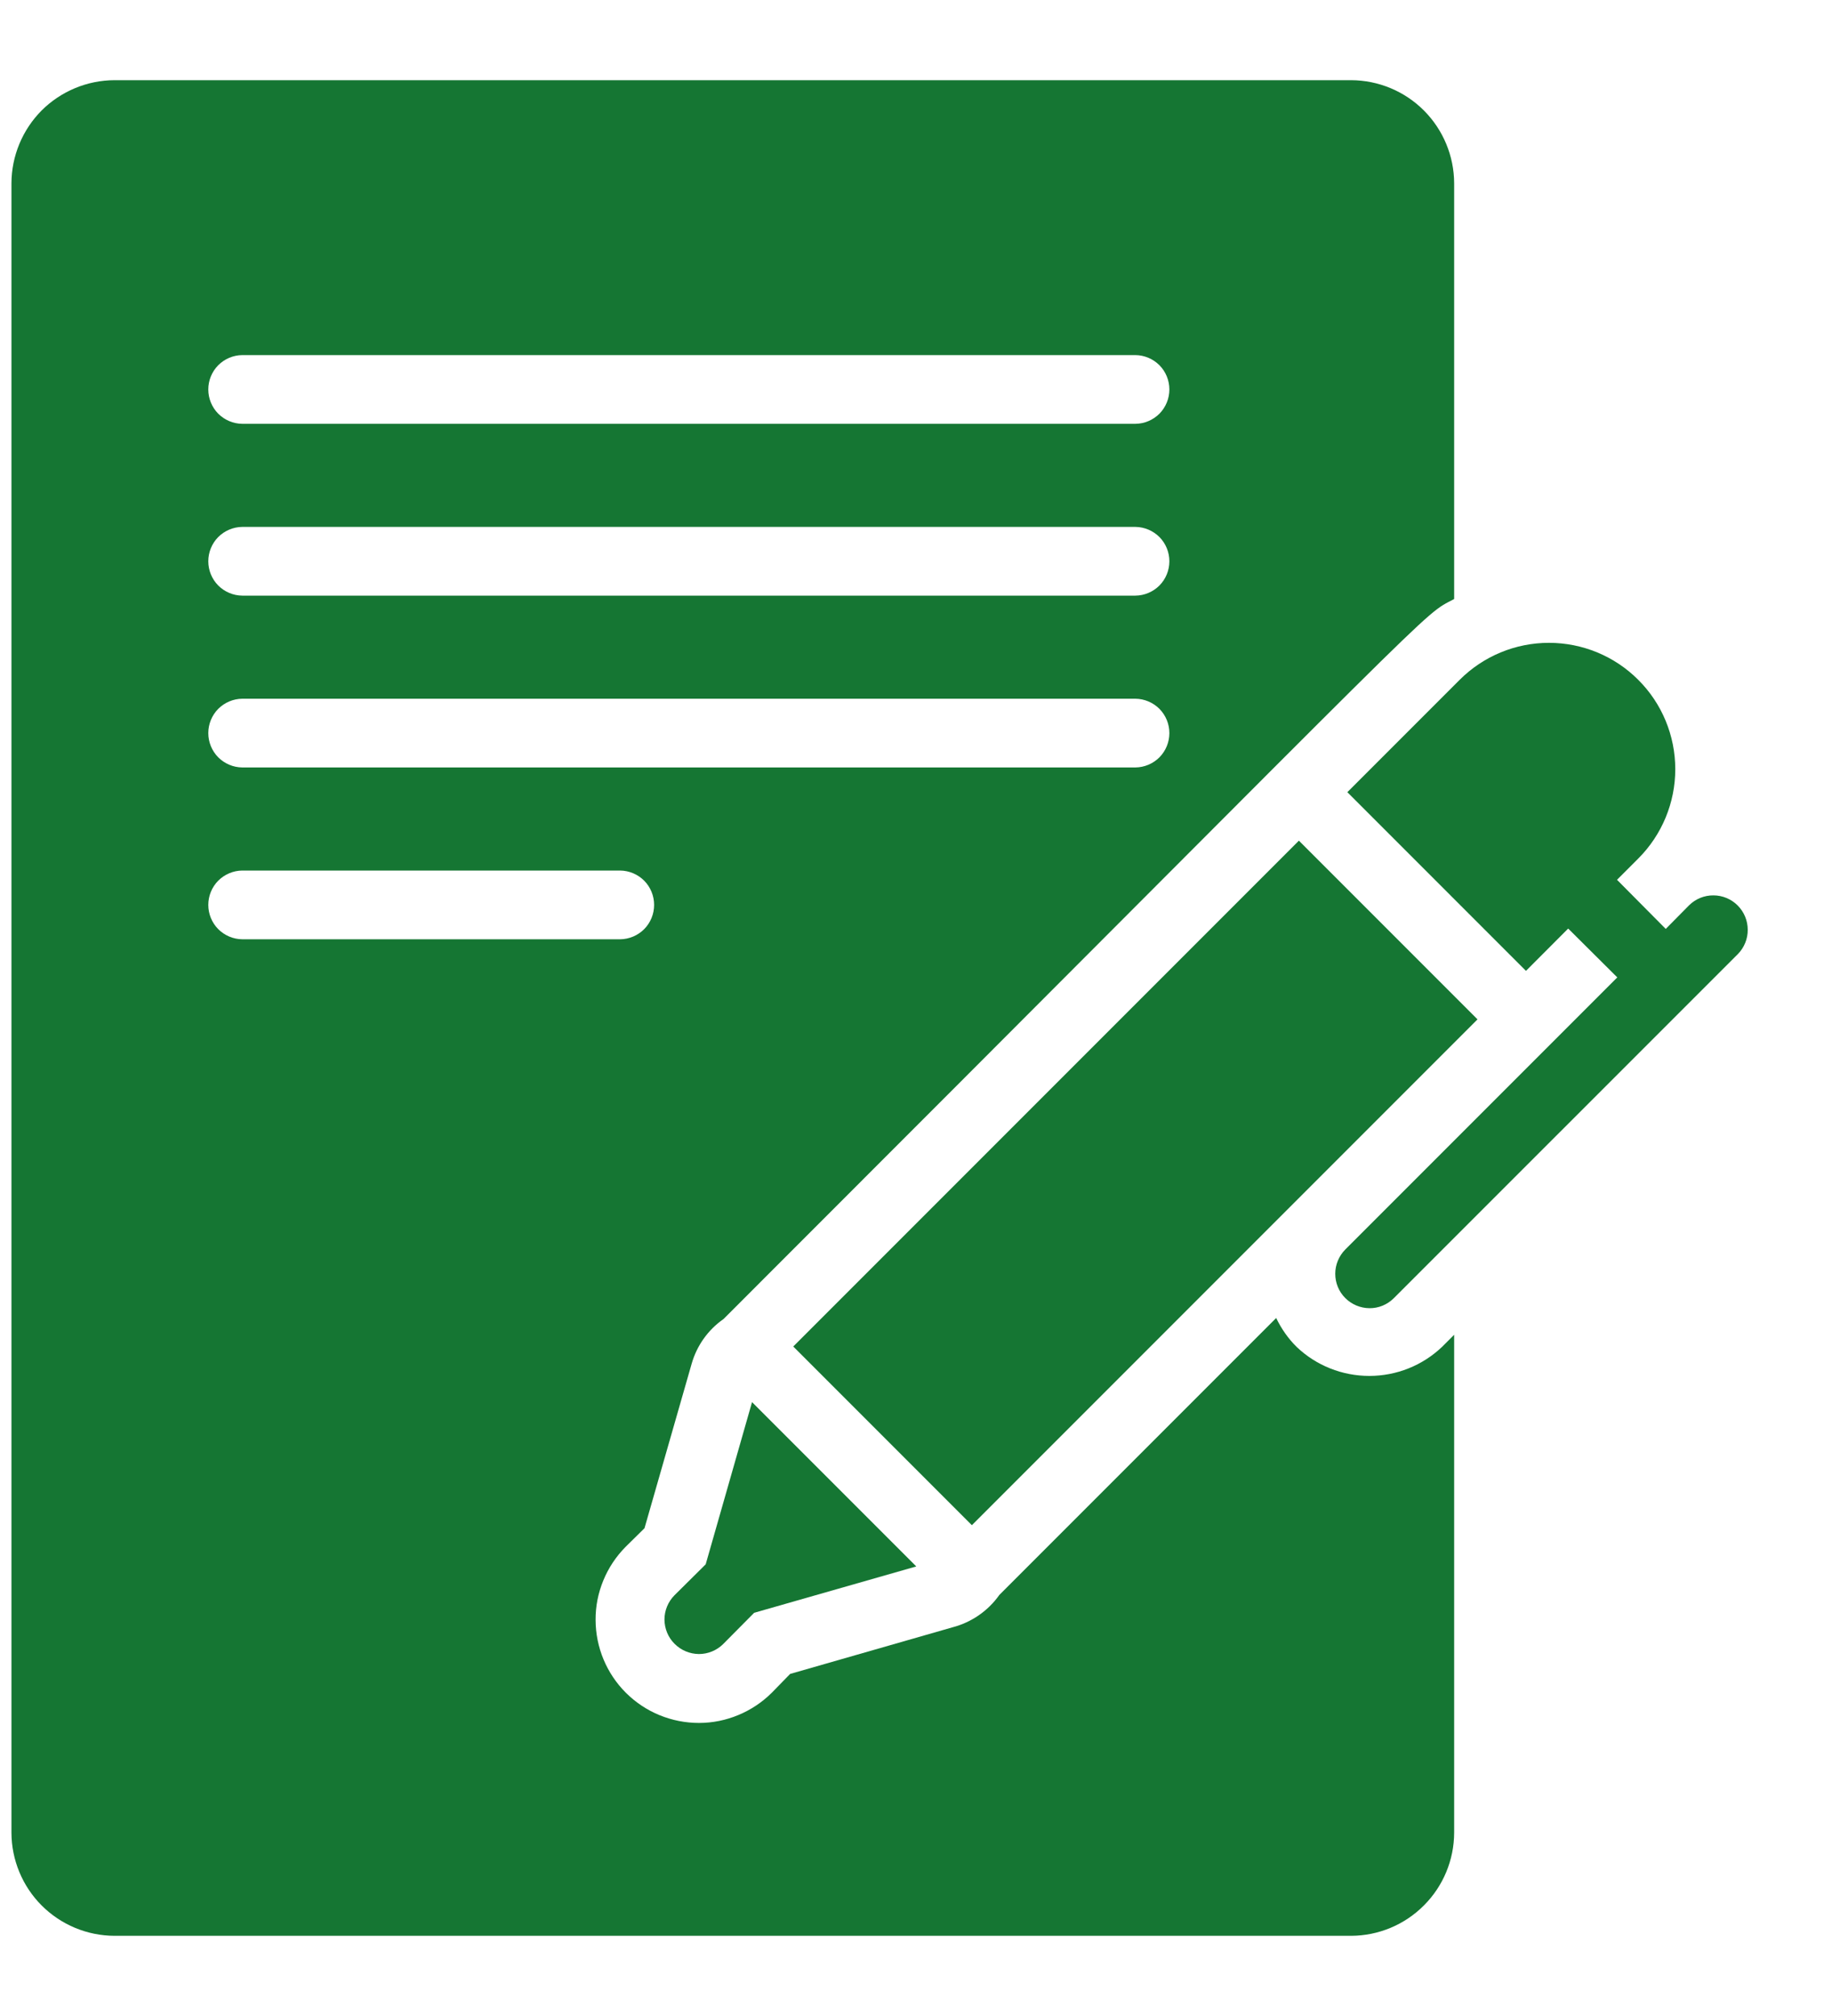 <svg width="20" height="22" viewBox="0 0 20 22" fill="none" xmlns="http://www.w3.org/2000/svg">
<path d="M7.036 16.677L7.55 14.885C7.606 14.686 7.729 14.512 7.899 14.394C15.946 6.35 15.5 6.737 15.875 6.537V2C15.874 1.702 15.755 1.416 15.544 1.205C15.334 0.995 15.048 0.876 14.75 0.875H1.25C0.952 0.876 0.666 0.995 0.455 1.205C0.245 1.416 0.126 1.702 0.125 2V20C0.126 20.298 0.245 20.584 0.455 20.794C0.666 21.005 0.952 21.124 1.25 21.125H14.75C15.048 21.124 15.334 21.005 15.544 20.794C15.755 20.584 15.874 20.298 15.875 20V14.566L15.744 14.697C15.529 14.902 15.245 15.015 14.949 15.015C14.653 15.015 14.368 14.902 14.154 14.697C14.062 14.606 13.988 14.499 13.932 14.383L10.91 17.405C10.787 17.579 10.606 17.704 10.4 17.758L8.626 18.267L8.428 18.47C8.323 18.575 8.199 18.658 8.062 18.715C7.926 18.772 7.779 18.802 7.631 18.802C7.483 18.802 7.337 18.773 7.2 18.717C7.063 18.661 6.939 18.578 6.834 18.474C6.622 18.263 6.503 17.977 6.502 17.678C6.501 17.53 6.53 17.383 6.587 17.246C6.643 17.109 6.726 16.985 6.83 16.88L7.036 16.677ZM2.645 3.875H12.395C12.494 3.876 12.588 3.916 12.658 3.986C12.727 4.056 12.766 4.151 12.766 4.25C12.766 4.349 12.727 4.444 12.658 4.514C12.588 4.584 12.494 4.624 12.395 4.625H2.645C2.546 4.624 2.452 4.584 2.382 4.514C2.313 4.444 2.274 4.349 2.274 4.25C2.274 4.151 2.313 4.056 2.382 3.986C2.452 3.916 2.546 3.876 2.645 3.875ZM2.645 5.75H12.395C12.494 5.751 12.588 5.791 12.658 5.861C12.727 5.931 12.766 6.026 12.766 6.125C12.766 6.224 12.727 6.319 12.658 6.389C12.588 6.459 12.494 6.499 12.395 6.5H2.645C2.546 6.499 2.452 6.459 2.382 6.389C2.313 6.319 2.274 6.224 2.274 6.125C2.274 6.026 2.313 5.931 2.382 5.861C2.452 5.791 2.546 5.751 2.645 5.75ZM2.645 7.625H12.395C12.494 7.626 12.588 7.666 12.658 7.736C12.727 7.806 12.766 7.901 12.766 8C12.766 8.099 12.727 8.194 12.658 8.264C12.588 8.334 12.494 8.374 12.395 8.375H2.645C2.546 8.374 2.452 8.334 2.382 8.264C2.313 8.194 2.274 8.099 2.274 8C2.274 7.901 2.313 7.806 2.382 7.736C2.452 7.666 2.546 7.626 2.645 7.625ZM2.645 10.25C2.546 10.249 2.452 10.209 2.382 10.139C2.313 10.069 2.274 9.974 2.274 9.875C2.274 9.776 2.313 9.681 2.382 9.611C2.452 9.541 2.546 9.501 2.645 9.5H6.77C6.869 9.501 6.963 9.541 7.033 9.611C7.102 9.681 7.141 9.776 7.141 9.875C7.141 9.974 7.102 10.069 7.033 10.139C6.963 10.209 6.869 10.249 6.77 10.25H2.645Z" fill="#157633"/>
<path d="M8.21 15.301L10.003 17.094L8.233 17.6L7.895 17.941C7.824 18.011 7.729 18.05 7.63 18.05C7.53 18.049 7.435 18.009 7.365 17.939C7.294 17.869 7.255 17.774 7.254 17.674C7.254 17.575 7.293 17.48 7.363 17.409L7.704 17.071L8.21 15.301Z" fill="#157633"/>
<path d="M16.13 11.124L15.875 11.379L10.61 16.644L8.66 14.694L14.18 9.174C14.865 9.859 14.371 9.365 16.13 11.124Z" fill="#157633"/>
<path d="M18.973 10.411L15.215 14.168C15.144 14.238 15.049 14.277 14.95 14.276C14.851 14.275 14.756 14.235 14.686 14.165C14.616 14.095 14.577 14 14.577 13.9C14.577 13.801 14.617 13.706 14.686 13.636L17.656 10.666L17.12 10.133L16.659 10.595C16.204 10.139 15.145 9.081 14.709 8.645L15.935 7.419C16.194 7.16 16.544 7.015 16.91 7.015C17.276 7.015 17.627 7.16 17.885 7.419C18.144 7.677 18.289 8.028 18.289 8.394C18.289 8.759 18.144 9.11 17.885 9.369L17.653 9.601L18.185 10.137L18.44 9.879C18.511 9.809 18.606 9.77 18.706 9.771C18.805 9.771 18.9 9.811 18.97 9.881C19.04 9.951 19.08 10.046 19.08 10.146C19.081 10.245 19.042 10.34 18.973 10.411Z" fill="#157633"/>
</svg>

